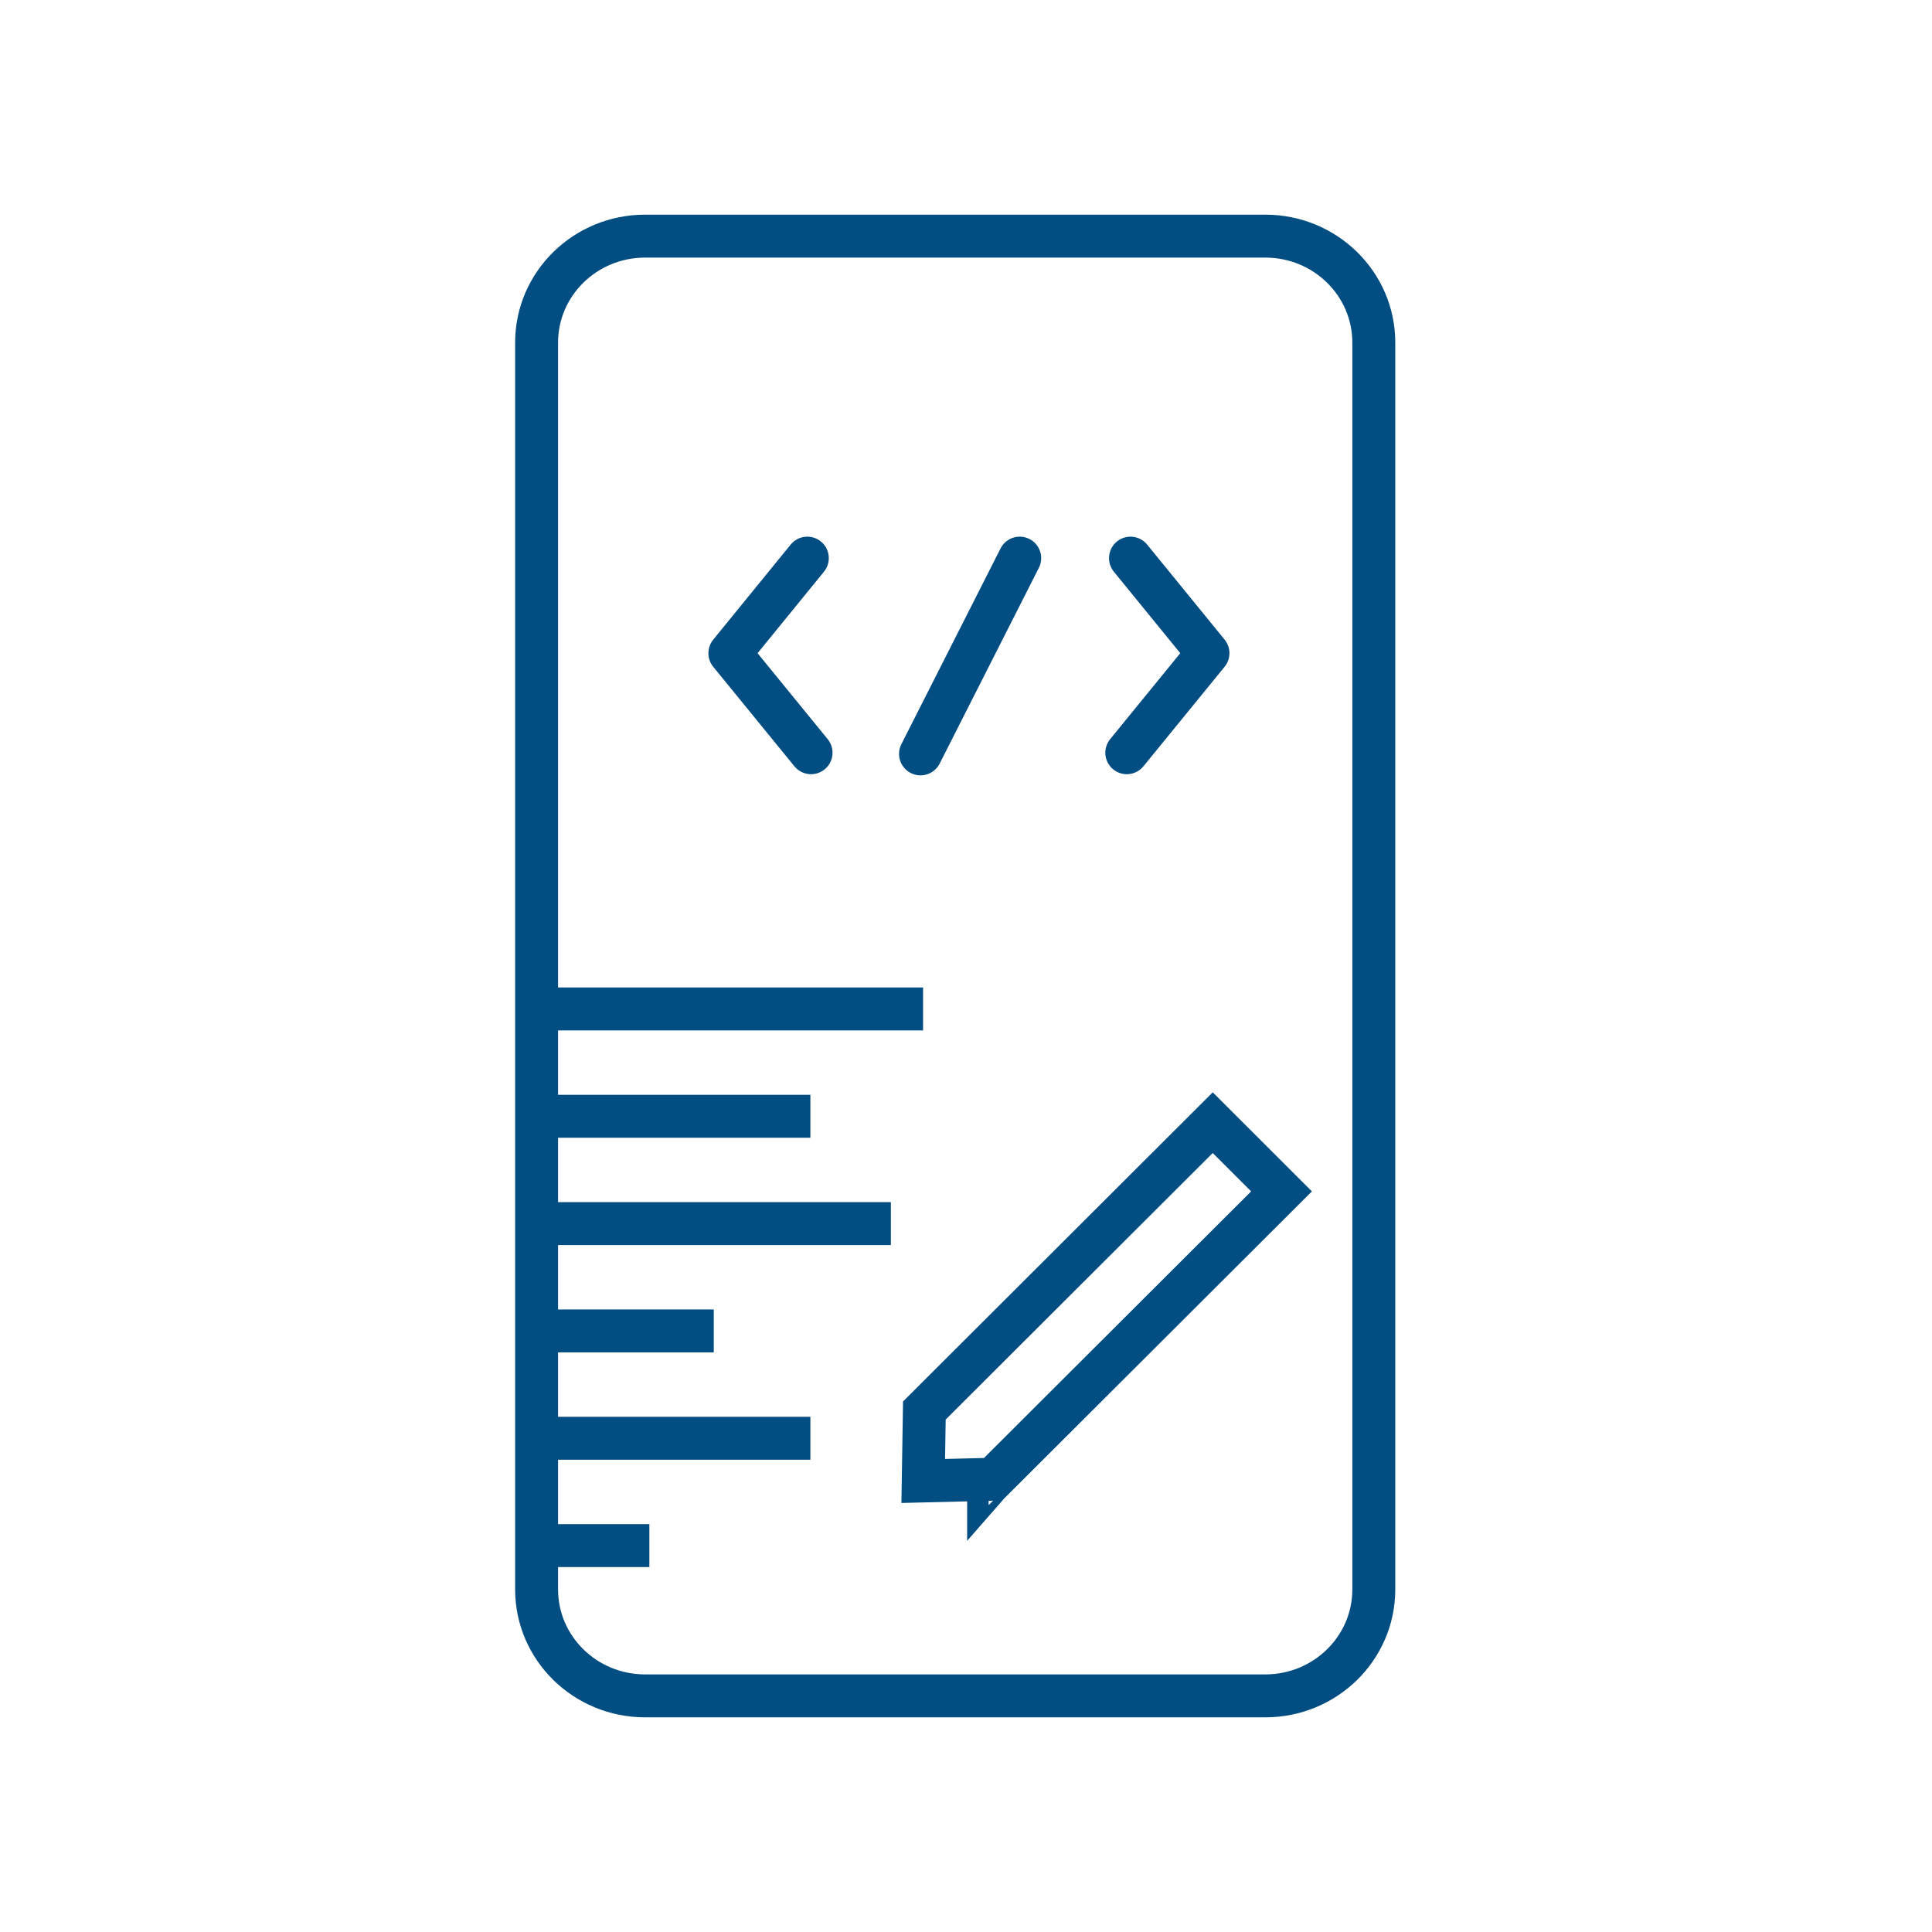 <svg width="90" height="90" viewBox="0 0 90 90" fill="none" xmlns="http://www.w3.org/2000/svg">
<path d="M46.261 68.909L43.008 68.989L43.06 65.707L56.494 52.298L59.698 55.499L46.261 68.909ZM46.053 69.116C46.053 69.116 46.053 69.115 46.054 69.115L46.053 69.116Z" stroke="#024D81" stroke-width="2"/>
<line x1="25" y1="47" x2="43" y2="47" stroke="#024D81" stroke-width="2"/>
<line x1="25" y1="52" x2="37.75" y2="52" stroke="#024D81" stroke-width="2"/>
<line x1="25" y1="67" x2="37.75" y2="67" stroke="#024D81" stroke-width="2"/>
<line x1="25" y1="62" x2="33.25" y2="62" stroke="#024D81" stroke-width="2"/>
<line x1="25" y1="72" x2="30.25" y2="72" stroke="#024D81" stroke-width="2"/>
<line x1="25" y1="57" x2="41.5" y2="57" stroke="#024D81" stroke-width="2"/>
<path d="M58.942 11H30.053C27.261 11 24.997 13.22 24.997 15.958V74.042C24.997 76.78 27.261 79 30.053 79H58.942C61.734 79 63.997 76.78 63.997 74.042V15.958C63.997 13.22 61.734 11 58.942 11Z" stroke="#024D81" stroke-width="2" stroke-linecap="round" stroke-linejoin="round"/>
<path d="M37.608 26L34 30.429L37.782 35.065" stroke="#024D81" stroke-width="2" stroke-linecap="round" stroke-linejoin="round"/>
<path d="M52.663 26L56.272 30.428L52.49 35.065" stroke="#024D81" stroke-width="2" stroke-linecap="round" stroke-linejoin="round"/>
<path d="M47.502 26L42.881 35.119" stroke="#024D81" stroke-width="2" stroke-linecap="round"/>
</svg>
